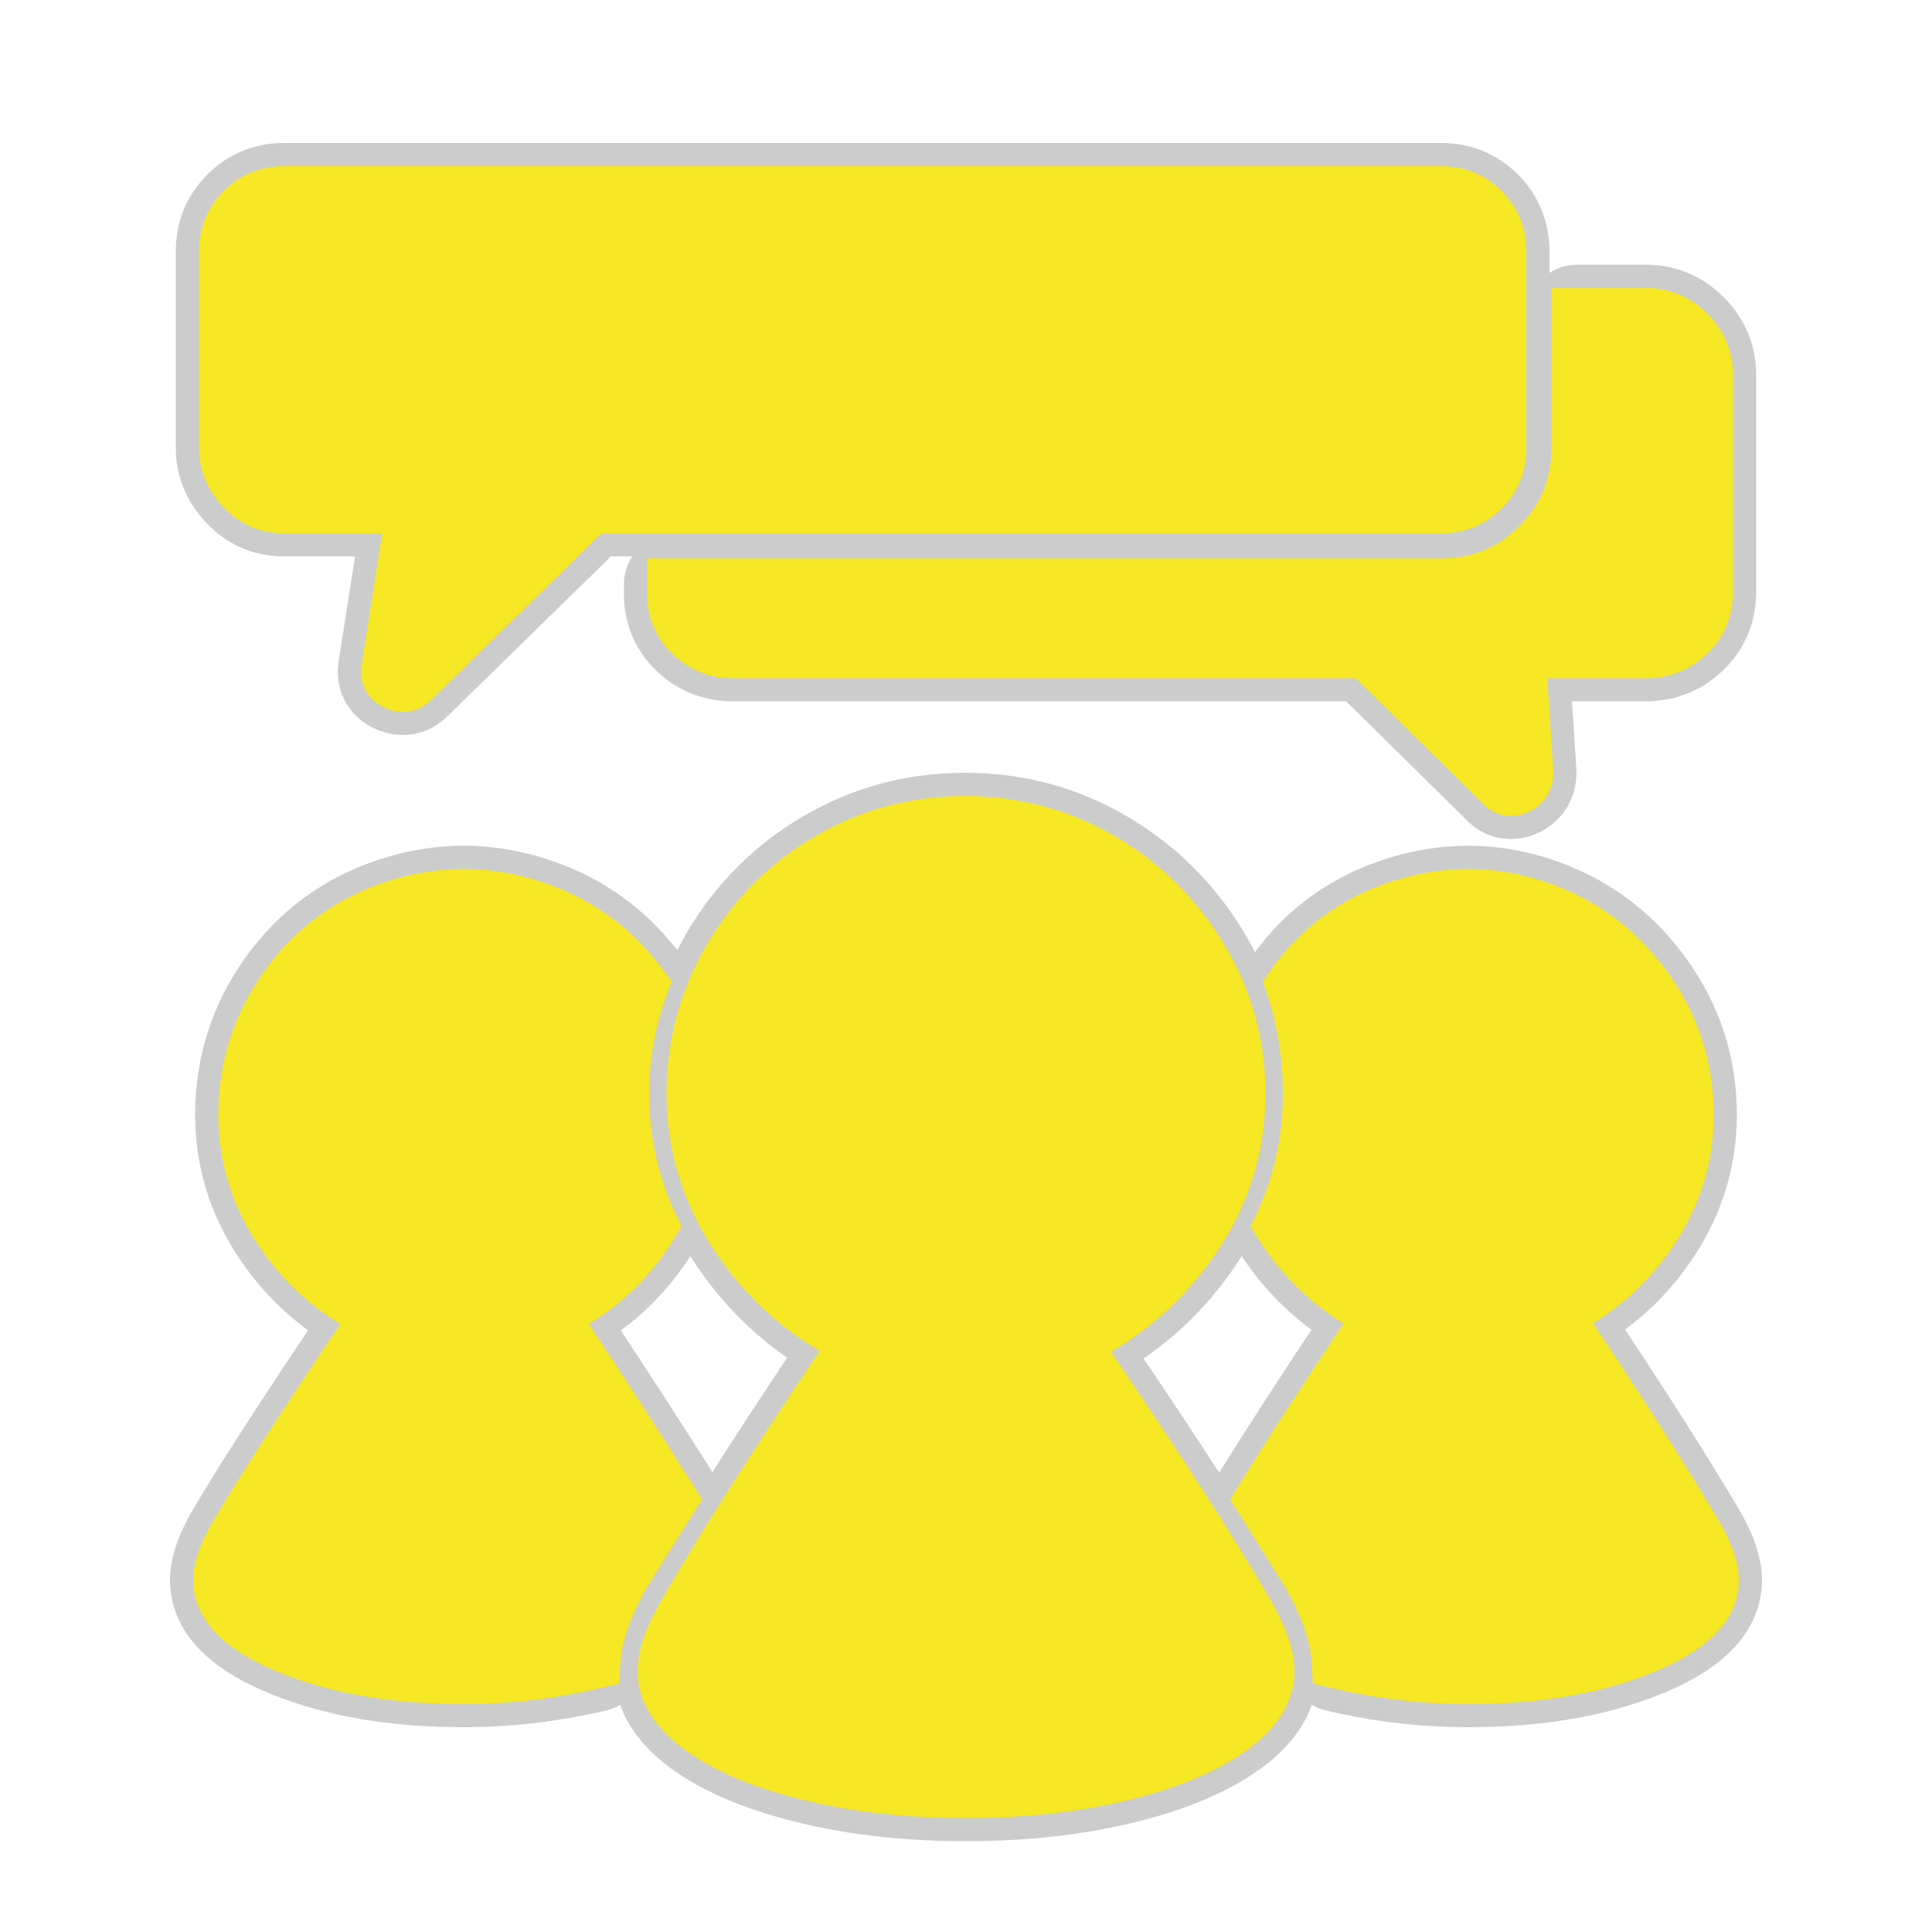 <!DOCTYPE svg PUBLIC "-//W3C//DTD SVG 1.1//EN" "http://www.w3.org/Graphics/SVG/1.1/DTD/svg11.dtd">
<!-- Uploaded to: SVG Repo, www.svgrepo.com, Transformed by: SVG Repo Mixer Tools -->
<svg fill="#F6E824" width="256px" height="256px" viewBox="0 0 1000.00 1000.00" xmlns="http://www.w3.org/2000/svg" stroke="#F6E824" stroke-width="26">
<g id="SVGRepo_bgCarrier" stroke-width="0"/>
<g id="SVGRepo_tracerCarrier" stroke-linecap="round" stroke-linejoin="round" stroke="#CCCCCC" stroke-width="50">
<path d="M323 816q11-18 25-40-22-35-55-85-3-4-7-7-1-1-.5-2t1.5-2q32-15 51-46-15-32-15-68 0-29 10-56-22-30-57.5-41.5t-71 0-57 41.5-21.5 67q0 33 19 61t49 42q1 1 1 2t-1 2q-4 3-6 7-44 65-66 102-9 15-9 25 0 21 37.5 36t89.5 15q34 0 68-8 1-20 15-45zm323 18q-28-48-81-126-3-5-8-9-1-1-1-2.5t2-2.5q37-18 60.5-52.5T642 566q0-38-19.5-70.5t-52-51.5-71-19-71 19-51.5 51.5-19 70.5q0 41 23.5 75.5T442 694q2 0 2 1.5t-1 2.5q-5 5-9 10-53 79-80 126-11 19-11 31 0 17 21 31.5t57 23 79 8.5 79-8.5 57-23 21-31.5q0-12-11-31zm206-672h-36v70q0 29-20.5 49.5T746 302H348v8q1 12 10 20t21 8h328l69 68q4 5 9.5 2.5t5.5-8.5l-4-62h65q13 0 22.5-9t9.5-23V194q0-13-9.5-22.5T852 162zM746 99H147q-13 0-22 9t-9 22v102q0 12 9 21.5t22 9.5h66l-13 83q-1 6 4.5 8.5t9.5-1.5l92-90h440q13 0 22-9t9-22V130q0-13-9-22t-22-9zm132 694q-23-39-65-102-3-4-7-7-1-1-1-2t1-2q30-14 49-42t19-61q0-37-22-67t-57-41.5-70.5 0T668 510q9 27 9 56 0 36-15 68 19 30 51 46 1 1 1.5 2t-.5 2q-4 3-7 7-34 51-55 85 14 22 25 40 14 25 15 45 34 8 68 8 52 0 89.5-15t37.5-36q0-10-9-25z"/>
</g>
<g id="SVGRepo_iconCarrier">
<path d="M323 816q11-18 25-40-22-35-55-85-3-4-7-7-1-1-.5-2t1.5-2q32-15 51-46-15-32-15-68 0-29 10-56-22-30-57.5-41.5t-71 0-57 41.5-21.5 67q0 33 19 61t49 42q1 1 1 2t-1 2q-4 3-6 7-44 65-66 102-9 15-9 25 0 21 37.5 36t89.5 15q34 0 68-8 1-20 15-45zm323 18q-28-48-81-126-3-5-8-9-1-1-1-2.5t2-2.5q37-18 60.5-52.5T642 566q0-38-19.5-70.5t-52-51.5-71-19-71 19-51.5 51.5-19 70.5q0 41 23.5 75.5T442 694q2 0 2 1.5t-1 2.5q-5 5-9 10-53 79-80 126-11 19-11 31 0 17 21 31.5t57 23 79 8.5 79-8.5 57-23 21-31.5q0-12-11-31zm206-672h-36v70q0 29-20.5 49.5T746 302H348v8q1 12 10 20t21 8h328l69 68q4 5 9.5 2.5t5.5-8.5l-4-62h65q13 0 22.5-9t9.5-23V194q0-13-9.5-22.5T852 162zM746 99H147q-13 0-22 9t-9 22v102q0 12 9 21.5t22 9.5h66l-13 83q-1 6 4.5 8.5t9.5-1.5l92-90h440q13 0 22-9t9-22V130q0-13-9-22t-22-9zm132 694q-23-39-65-102-3-4-7-7-1-1-1-2t1-2q30-14 49-42t19-61q0-37-22-67t-57-41.5-70.5 0T668 510q9 27 9 56 0 36-15 68 19 30 51 46 1 1 1.5 2t-.5 2q-4 3-7 7-34 51-55 85 14 22 25 40 14 25 15 45 34 8 68 8 52 0 89.5-15t37.5-36q0-10-9-25z"/>
</g>
</svg>